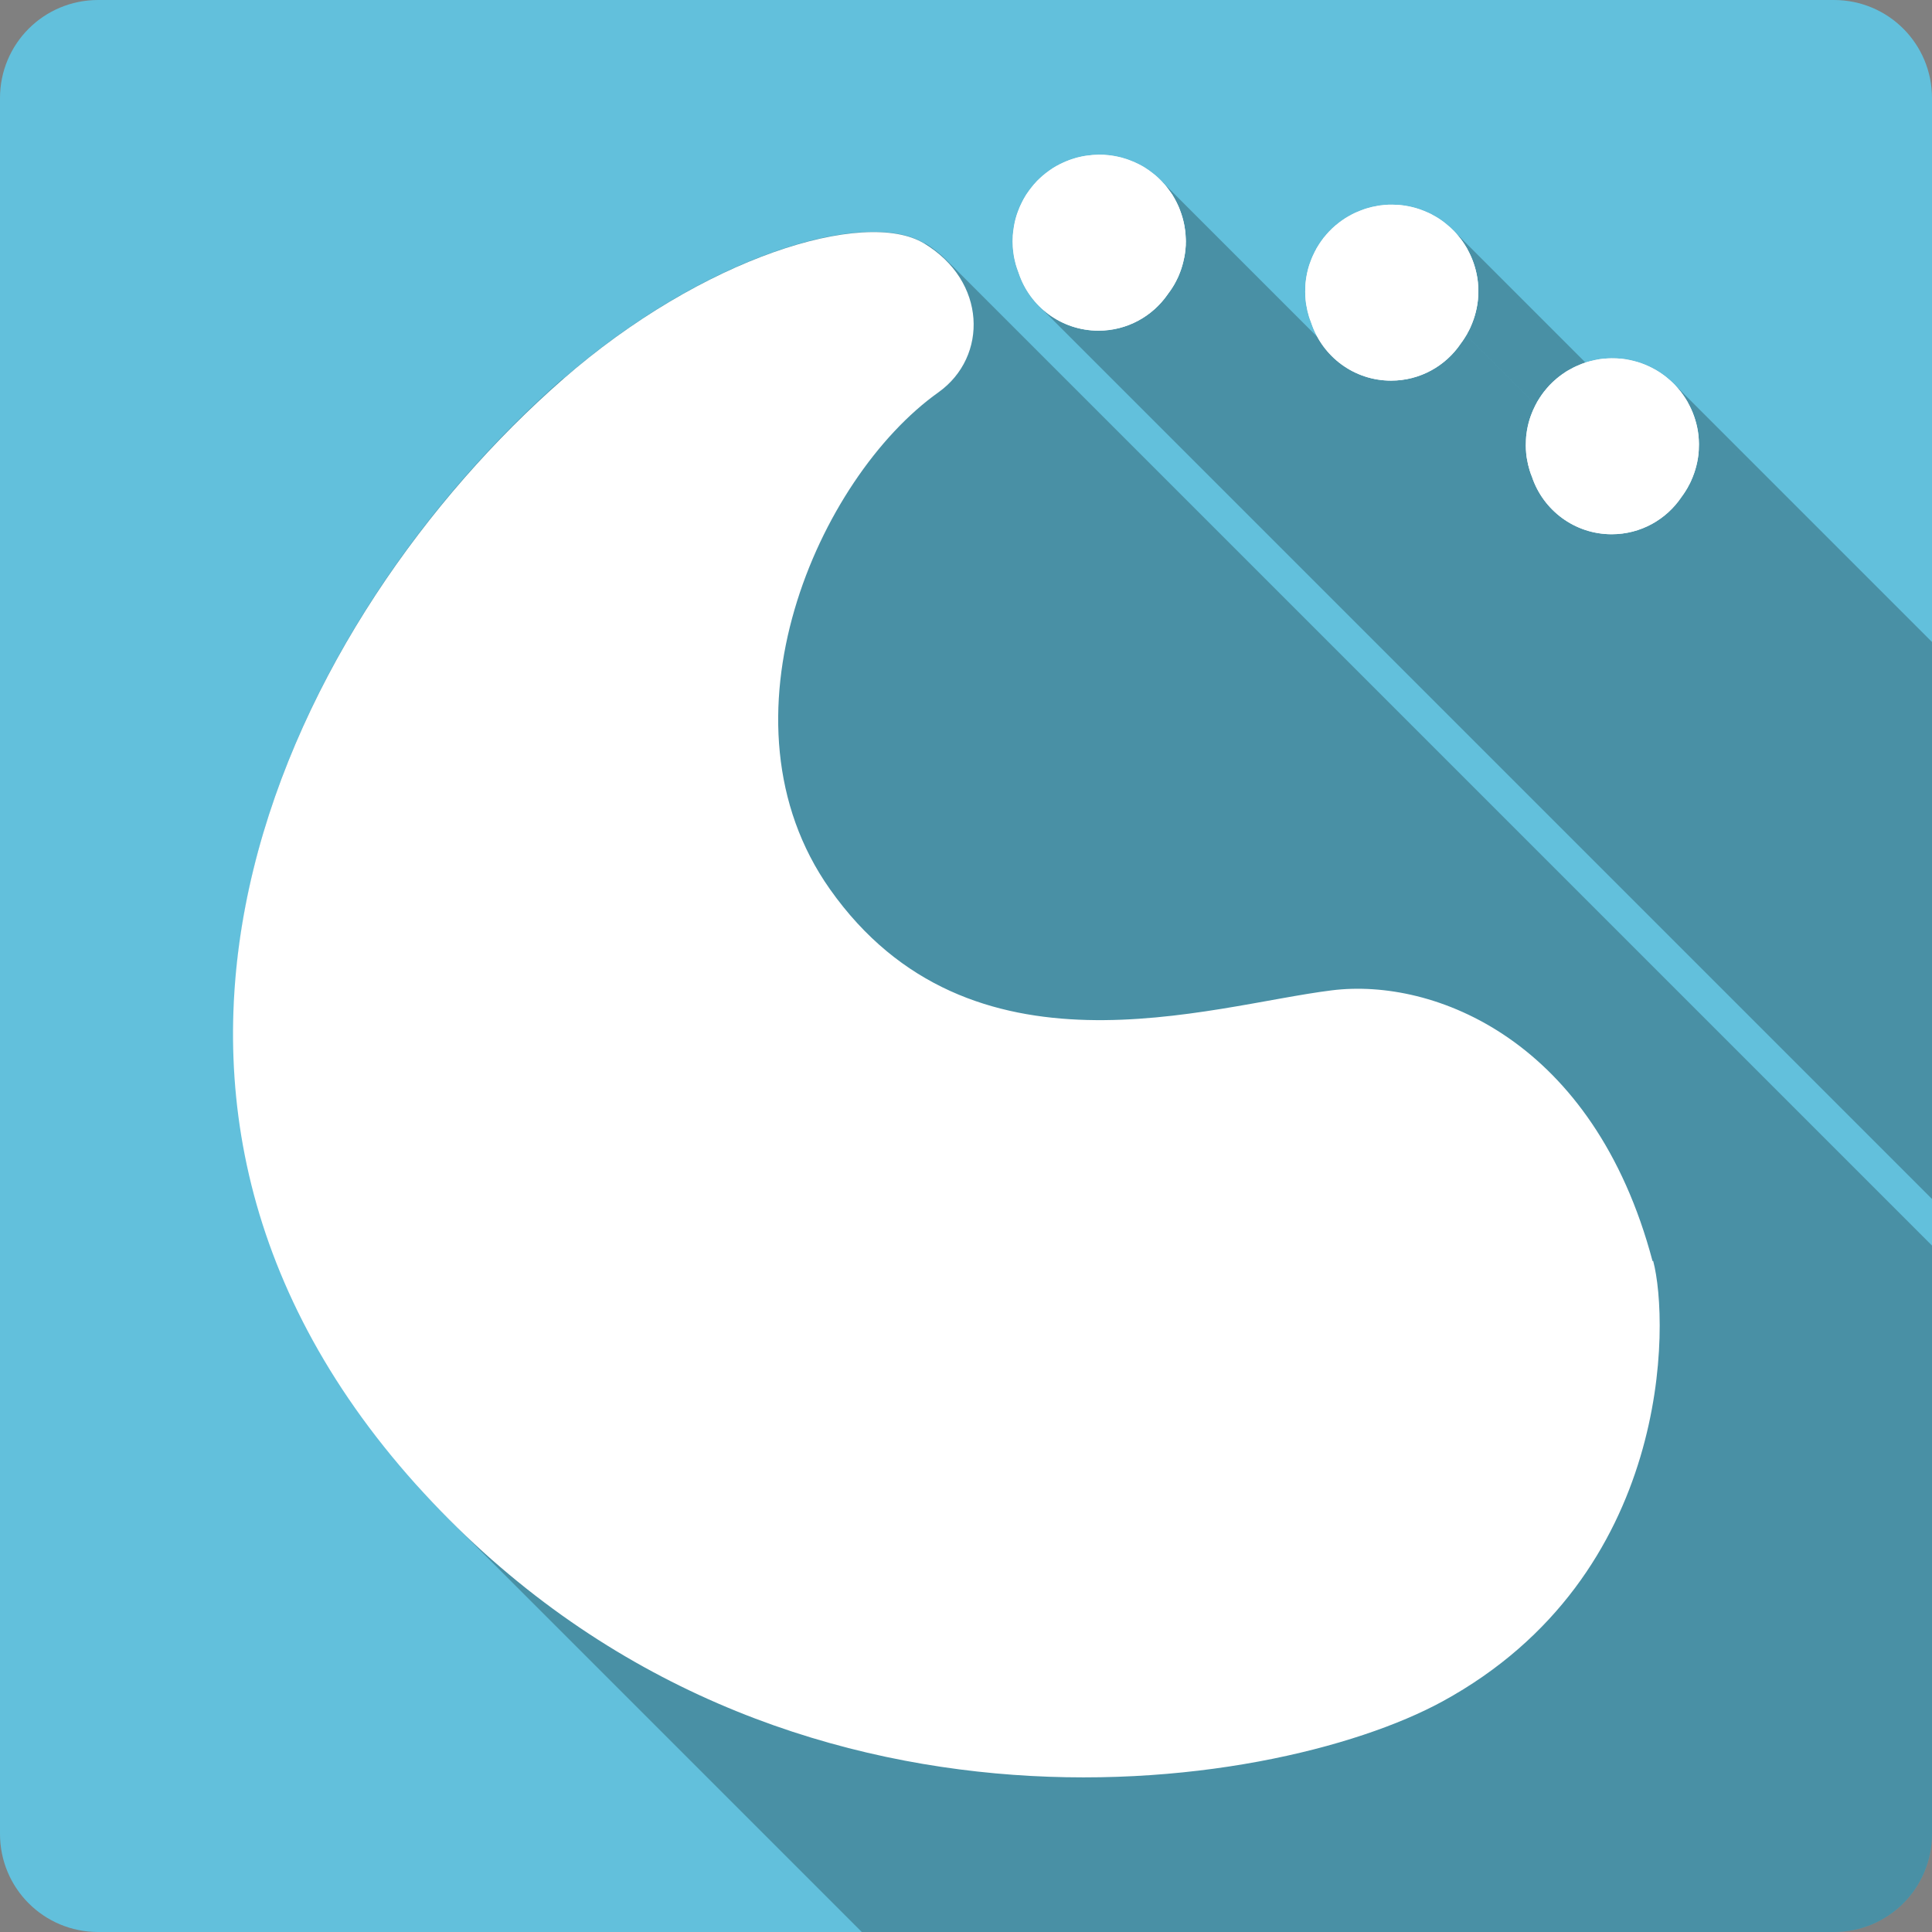 <?xml version="1.0" encoding="UTF-8" standalone="no"?>
<svg
   xmlns:dc="http://purl.org/dc/elements/1.1/"
   xmlns:cc="http://creativecommons.org/ns#"
   xmlns:rdf="http://www.w3.org/1999/02/22-rdf-syntax-ns#"
   xmlns:svg="http://www.w3.org/2000/svg"
   xmlns="http://www.w3.org/2000/svg"
   xmlns:xlink="http://www.w3.org/1999/xlink"
   xmlns:sodipodi="http://sodipodi.sourceforge.net/DTD/sodipodi-0.dtd"
   xmlns:inkscape="http://www.inkscape.org/namespaces/inkscape"
   viewBox="0 0 512 512"
   id="svg2"
   version="1.1"
   inkscape:version="0.91+devel r13804 custom"
   sodipodi:docname="plasma.svg">
  <rect x="0" y="0" width="512" height="512" fill="#808080" stroke="none"/>
  <sodipodi:namedview
     pagecolor="#ffffff"
     bordercolor="#666666"
     borderopacity="1"
     objecttolerance="10"
     gridtolerance="10"
     guidetolerance="10"
     inkscape:pageopacity="0"
     inkscape:pageshadow="2"
     inkscape:window-width="1366"
     inkscape:window-height="709"
     id="namedview747"
     showgrid="false"
     inkscape:zoom="0.4609375"
     inkscape:cx="-37.802454"
     inkscape:cy="206.9788"
     inkscape:window-x="-2"
     inkscape:window-y="-3"
     inkscape:window-maximized="1"
     inkscape:current-layer="svg2" />
  <defs
     id="defs4">
    <clipPath
       id="3-3">
      <path
         inkscape:connector-curvature="0"
         d="m -7.03,52.33 c 0.08,0.3 0.096,1.542 -1.032,2.158 -0.841,0.459 -3.324,0.836 -5.03,-1.063 -1.766,-1.97 -0.597,-4.263 0.719,-5.414 0.685,-0.599 1.48,-0.841 1.77,-0.667 0.307,0.184 0.316,0.555 0.071,0.73 -0.589,0.419 -1.114,1.609 -0.532,2.434 0.687,0.974 1.855,0.571 2.46,0.496 0.5,-0.062 1.283,0.242 1.571,1.327"
         id="path7-5" />
    </clipPath>
  </defs>
  <g
     id="g4866"
     transform="translate(290.712,-284.203)">
    <path
       id="path12"
       style="fill:#62c0dc"
       d="m -264.712,284.203 c -14.397,0 -26,11.603 -26,26 l 0,460 c 0,14.397 11.603,26 26,26 l 460,0 c 14.397,0 26,-11.603 26,-26 l 0,-460 c 0,-14.397 -11.603,-26 -26,-26 l -460,0"
       inkscape:connector-curvature="0" />
    <path
       style="opacity:0.25"
       id="path21"
       d="m 0.378,325.203 c -1.024,0.01 -2.053,0.102 -3.053,0.246 l 0.002,0.004 c -0.189,0.027 -0.376,0.05 -0.566,0.082 l -0.002,-0.002 c -0.559,0.095 -1.111,0.212 -1.66,0.348 l 0,0.002 c -0.144,0.035 -0.287,0.064 -0.43,0.102 -0.116,0.031 -0.236,0.071 -0.35,0.104 l -0.002,0 c -0.243,0.069 -0.478,0.148 -0.717,0.225 l -0.002,0 c -0.025,0.009 -0.056,0.013 -0.082,0.021 -0.356,0.116 -0.715,0.234 -1.064,0.367 l 29.592,29.592 c -4.4e-4,10e-4 4.4e-4,0.003 0,0.004 l -29.596,-29.596 c -0.023,0.009 -0.039,0.033 -0.061,0.041 -0.233,0.09 -0.466,0.171 -0.695,0.268 l 0.002,0.002 c -0.186,0.077 -0.366,0.162 -0.549,0.244 L 21.505,357.616 c -6.2e-4,10e-4 -10e-4,0.003 -0.002,0.004 L -8.862,327.254 c -0.118,0.053 -0.231,0.108 -0.348,0.162 L 21.335,357.961 c -0.001,0.002 -0.003,0.004 -0.004,0.006 L -9.212,327.424 c -0.189,0.089 -0.383,0.17 -0.568,0.264 l -0.002,-0.002 c -0.231,0.118 -0.467,0.243 -0.695,0.369 l 31.166,31.166 -0.002,0.002 -31.168,-31.168 c -0.089,0.049 -0.179,0.094 -0.268,0.143 l 0.002,0.002 c -0.24,0.136 -0.477,0.284 -0.711,0.428 l -0.004,-0.004 c -0.082,0.05 -0.166,0.093 -0.246,0.143 l 0.004,0.004 c -0.041,0.026 -0.081,0.056 -0.121,0.082 l 31.719,31.719 c -7.9e-4,0.001 -0.001,0.003 -0.002,0.004 l -31.723,-31.723 c -0.262,0.169 -0.525,0.354 -0.779,0.533 l -0.002,-0.002 c -0.103,0.073 -0.204,0.152 -0.307,0.227 l 0.006,0.006 c -0.499,0.365 -0.988,0.744 -1.453,1.145 l -0.006,-0.004 c -0.033,0.028 -0.069,0.053 -0.102,0.082 -0.246,0.214 -0.479,0.43 -0.715,0.654 l 32.525,32.525 -0.002,0.002 -32.527,-32.527 c -0.15,0.142 -0.303,0.286 -0.449,0.432 -0.116,0.116 -0.236,0.23 -0.348,0.348 l 0.006,0.006 c -0.029,0.031 -0.051,0.068 -0.08,0.098 l 32.564,32.566 -0.002,0.002 -32.57,-32.57 c -0.223,0.236 -0.442,0.472 -0.656,0.717 l 0.004,0.004 c -0.027,0.032 -0.052,0.066 -0.08,0.098 l 0.002,0.002 c -0.211,0.246 -0.415,0.502 -0.615,0.756 l 32.424,32.424 c -10e-4,9.3e-4 -0.003,0.001 -0.004,0.002 l -32.426,-32.426 c -0.386,0.489 -0.758,0.993 -1.105,1.516 l 0.002,0.002 c -0.085,0.128 -0.179,0.253 -0.262,0.385 l 31.961,31.961 c -10e-4,8.3e-4 -0.003,10e-4 -0.004,0.002 l -31.961,-31.961 c -0.051,0.081 -0.093,0.164 -0.143,0.246 l 0.002,0.002 c -0.142,0.229 -0.276,0.463 -0.408,0.695 l -0.002,0 c -0.012,0.022 -0.028,0.04 -0.041,0.06 l 0.002,0.002 c -0.144,0.256 -0.274,0.513 -0.408,0.775 l -0.002,-0.002 c -0.149,0.288 -0.294,0.585 -0.43,0.881 -0.028,0.06 -0.054,0.123 -0.082,0.184 l 30.744,30.744 -0.002,0.002 -30.74,-30.74 c -0.083,0.184 -0.168,0.366 -0.246,0.553 l -0.004,-0.002 c -0.096,0.229 -0.178,0.463 -0.268,0.695 l 30.057,30.057 -0.002,0.002 -30.057,-30.057 c -0.009,0.023 -0.033,0.038 -0.041,0.061 -0.13,0.344 -0.254,0.694 -0.369,1.045 -0.02,0.061 -0.042,0.121 -0.061,0.184 l 0,0.002 c -0.059,0.185 -0.109,0.368 -0.162,0.555 -0.04,0.136 -0.085,0.268 -0.121,0.404 l 0.004,0.004 c -0.04,0.149 -0.068,0.299 -0.104,0.447 L 6.624,370.952 c -0.002,5.7e-4 -0.004,10e-4 -0.006,0.002 L -21.683,342.653 c -0.011,0.049 -0.029,0.096 -0.041,0.145 -0.044,0.183 -0.082,0.366 -0.121,0.549 l 27.795,27.795 c -10e-4,3.6e-4 -0.003,0.002 -0.004,0.002 L -21.843,343.354 c -0.061,0.284 -0.112,0.573 -0.162,0.859 l 0.004,0.004 c -0.084,0.478 -0.152,0.953 -0.205,1.43 l -0.006,-0.004 c -0.039,0.348 -0.08,0.694 -0.102,1.045 l 25.027,25.027 c -10e-4,1.3e-4 -0.003,-1.3e-4 -0.004,0 L -22.311,346.694 c -0.007,0.088 0.006,0.179 0,0.268 -0.01,0.182 -0.016,0.365 -0.019,0.547 l 24.279,24.279 c -0.002,1.4e-4 -0.004,-1.3e-4 -0.006,0 L -22.331,347.514 c -0.007,0.21 -0.021,0.421 -0.021,0.631 l 0,0.002 0,0.002 c 1.5e-4,0.218 0.015,0.434 0.021,0.652 l 0,0.002 c 0.006,0.177 0.011,0.357 0.019,0.533 0.006,0.081 -0.006,0.162 0,0.244 0.036,0.575 0.105,1.146 0.186,1.715 l 20.443,20.443 c -0.001,-1.2e-4 -0.003,1.2e-4 -0.004,0 L -22.122,351.303 c 0.034,0.244 0.06,0.491 0.102,0.734 0.093,0.537 0.216,1.069 0.346,1.596 l 0.002,0.002 c 0.037,0.149 0.064,0.301 0.104,0.449 l -0.002,0 c 0.037,0.138 0.082,0.271 0.121,0.408 l -0.002,0 c 0.007,0.019 0.015,0.043 0.019,0.062 0.065,0.219 0.135,0.438 0.205,0.654 l 0.008,0.008 c 0.108,0.33 0.224,0.654 0.346,0.979 l 14.637,14.637 c -0.002,-6.2e-4 -0.004,-0.001 -0.006,-0.002 L -20.882,356.192 c 0.057,0.151 0.103,0.303 0.162,0.451 l 0.012,0.012 c 1.109,3.303 2.969,6.26 5.377,8.668 l 236.619,236.621 0,-105.451 0,-0.004 0,-24.369 0,-16.6 -64.732,-64.732 c 0.001,0.003 0.003,0.005 0.004,0.008 l -8.672,-8.672 c -0.011,-0.003 -0.015,0.003 -0.019,0 -0.011,-0.003 -0.015,0.003 -0.019,0 -0.318,-0.179 -0.634,-0.354 -0.959,-0.518 l -0.021,-0.021 c -0.328,-0.163 -0.666,-0.324 -1,-0.473 l 0,0.002 c -0.255,-0.113 -0.517,-0.223 -0.777,-0.328 l 12.789,12.789 c 0.002,0.005 0.004,0.01 0.006,0.016 l -12.797,-12.797 c -0.337,-0.134 -0.678,-0.27 -1.025,-0.389 l 14.207,14.207 c 6.7e-4,0.002 0.001,0.004 0.002,0.006 l -14.215,-14.215 c -0.591,-0.203 -1.2,-0.373 -1.809,-0.527 l -0.012,-0.012 c -0.287,-0.073 -0.572,-0.143 -0.859,-0.205 l 17.619,17.619 c 4.1e-4,0.002 -4e-4,0.004 0,0.006 l -17.619,-17.619 c -0.375,-0.081 -0.755,-0.162 -1.135,-0.225 l -0.006,-0.006 c -0.287,-0.046 -0.573,-0.088 -0.859,-0.123 l 0,0.002 c -0.171,-0.022 -0.339,-0.043 -0.512,-0.06 l 0.002,0.002 c -0.245,-0.025 -0.492,-0.024 -0.736,-0.041 l 21.334,21.334 c 8e-5,0.001 -7e-5,0.003 0,0.004 l -21.338,-21.338 c -0.061,-0.004 -0.122,-0.017 -0.184,-0.019 l 21.533,21.533 c 1.2e-4,0.002 -1.1e-4,0.004 0,0.006 L 137.939,379.194 c -0.143,-0.009 -0.288,-0.015 -0.43,-0.019 -0.375,-0.015 -0.748,-0.025 -1.127,-0.021 l 23.127,23.127 c -1e-5,10e-4 2e-5,0.003 0,0.004 L 136.378,379.153 c -0.233,0.002 -0.474,0.013 -0.709,0.021 -0.003,10e-5 -0.005,-1e-4 -0.008,0 -0.14,0.007 -0.283,0.012 -0.424,0.019 -0.061,0.004 -0.122,0.015 -0.184,0.019 l 24.414,24.414 c -1.1e-4,0.002 1e-4,0.004 0,0.006 l -24.42,-24.42 c -0.246,0.016 -0.491,0.017 -0.736,0.041 L 159.419,404.362 134.308,379.254 c -0.169,0.017 -0.338,0.041 -0.508,0.061 l -0.002,-0.002 c -0.124,0.015 -0.246,0.024 -0.369,0.041 -0.163,0.023 -0.326,0.056 -0.488,0.082 l -0.002,-0.002 c -0.677,0.109 -1.346,0.262 -2.01,0.43 -0.095,0.024 -0.192,0.036 -0.287,0.061 l 0.002,0.002 c -0.04,0.011 -0.076,0.025 -0.115,0.037 -0.246,0.068 -0.494,0.129 -0.736,0.205 l 28.689,28.689 c -8e-4,0.003 -0.001,0.005 -0.002,0.008 l -28.691,-28.692 c -0.112,0.035 -0.219,0.078 -0.33,0.115 l -34.766,-34.766 -0.27,-0.271 c 0.089,0.089 0.178,0.18 0.266,0.271 l -0.27,-0.27 c -0.542,-0.542 -1.11,-1.044 -1.701,-1.531 -0.277,-0.229 -0.55,-0.459 -0.838,-0.676 l -0.002,-0.004 c -0.147,-0.11 -0.3,-0.221 -0.449,-0.328 l 0,-0.002 c -0.298,-0.212 -0.59,-0.414 -0.9,-0.613 l -0.002,-0.002 c -0.238,-0.152 -0.482,-0.298 -0.725,-0.441 l -0.004,-0.004 c -0.128,-0.076 -0.259,-0.151 -0.389,-0.225 l -0.002,-0.004 c -0.067,-0.037 -0.138,-0.068 -0.205,-0.104 l 8.982,8.982 c 0.002,0.003 0.002,0.007 0.004,0.01 l -8.99,-8.99 c -0.187,-0.102 -0.371,-0.22 -0.561,-0.318 l -0.01,-0.01 c -0.252,-0.13 -0.501,-0.248 -0.758,-0.369 l -0.002,-0.002 c -0.142,-0.066 -0.287,-0.121 -0.43,-0.186 l 11.619,11.621 c 0.002,0.003 0.004,0.006 0.006,0.01 l -11.625,-11.625 c -0.267,-0.119 -0.543,-0.237 -0.814,-0.346 l -0.006,-0.006 c -0.335,-0.133 -0.673,-0.268 -1.018,-0.387 l -0.002,-0.002 c -1.237,-0.428 -2.525,-0.752 -3.83,-0.963 l 0,0.002 c -0.284,-0.046 -0.569,-0.084 -0.852,-0.119 l -0.01,-0.01 c -0.17,-0.022 -0.337,-0.044 -0.51,-0.061 l -0.002,0 c -0.305,-0.031 -0.615,-0.043 -0.92,-0.06 l 21.543,21.543 c 1.5e-4,0.003 -1.5e-4,0.005 0,0.008 l -0.002,-0.002 -21.549,-21.549 c -0.382,-0.023 -0.762,-0.037 -1.146,-0.041 l 0.002,0.002 c -0.378,-0.005 -0.747,-0.015 -1.121,0 l 23.828,23.828 c -6e-5,0.001 5e-5,0.003 0,0.004 L 77.198,338.453 c -0.452,0.018 -0.901,0.058 -1.348,0.102 l -0.002,-0.002 c -0.169,0.017 -0.341,0.041 -0.512,0.06 -0.123,0.015 -0.245,0.024 -0.367,0.041 l 25.871,25.871 c -4.5e-4,0.003 -10e-4,0.007 -0.002,0.01 L 74.968,338.664 c -0.163,0.023 -0.324,0.056 -0.486,0.082 l -0.004,-0.004 c -1.071,0.174 -2.126,0.419 -3.152,0.738 l -0.008,-0.008 c -0.228,0.07 -0.451,0.15 -0.676,0.227 l 0.006,0.004 c -0.009,0.003 -0.011,0.017 -0.019,0.019 -0.622,0.214 -1.23,0.454 -1.822,0.717 l 30.266,30.266 c -0.001,0.003 -0.003,0.005 -0.004,0.008 l -30.269,-30.27 c -0.142,0.063 -0.286,0.117 -0.426,0.184 l -0.004,-0.004 c -0.255,0.119 -0.509,0.24 -0.758,0.369 l 0.004,0.004 c -0.195,0.101 -0.379,0.22 -0.57,0.326 l 31.146,31.146 c -6.8e-4,10e-4 -0.001,0.003 -0.002,0.004 l -31.15,-31.15 c -0.066,0.036 -0.14,0.068 -0.205,0.104 -0.128,0.073 -0.258,0.147 -0.385,0.223 l 49.816,49.816 c 0,0 -0.002,0.002 -0.002,0.002 l -49.814,-49.815 c -0.196,0.116 -0.401,0.229 -0.594,0.35 l -0.006,-0.004 c -0.05,0.032 -0.094,0.07 -0.143,0.102 -0.58,0.373 -1.129,0.768 -1.674,1.188 l -0.004,-0.004 c -0.176,0.136 -0.34,0.288 -0.512,0.43 -0.113,0.093 -0.235,0.171 -0.346,0.268 l 32.414,32.414 c -8.7e-4,10e-4 -10e-4,0.003 -0.002,0.004 l -32.414,-32.414 c -0.036,0.032 -0.068,0.07 -0.104,0.102 -0.244,0.212 -0.502,0.434 -0.734,0.656 l 32.535,32.535 -0.002,0.002 -32.537,-32.537 c -0.028,0.027 -0.053,0.056 -0.082,0.082 -0.238,0.228 -0.466,0.458 -0.693,0.695 l 32.574,32.574 c -0.001,10e-4 -0.003,0.003 -0.004,0.004 l -32.574,-32.574 c -0.026,0.027 -0.057,0.054 -0.082,0.082 -0.226,0.238 -0.438,0.487 -0.654,0.734 l 0.006,0.006 c -0.128,0.146 -0.245,0.299 -0.369,0.447 -0.111,0.134 -0.24,0.251 -0.348,0.387 l -0.002,-0.002 c -0.031,0.039 -0.052,0.085 -0.082,0.123 l 0.002,0.002 c -0.195,0.252 -0.389,0.519 -0.574,0.779 l -0.006,-0.004 c -0.38,0.532 -0.728,1.071 -1.064,1.639 -0.072,0.122 -0.152,0.242 -0.223,0.365 l 31.605,31.605 c -0.002,9.6e-4 -0.002,0.003 -0.004,0.004 L 58.148,350.086 c -0.04,0.07 -0.063,0.155 -0.102,0.227 l 0.002,0.002 c -0.108,0.197 -0.226,0.389 -0.328,0.59 l -0.002,-0.002 c -0.21,0.409 -0.407,0.826 -0.594,1.25 l 0.004,0.004 c -0.109,0.245 -0.208,0.486 -0.307,0.734 l 30.236,30.236 c -0.001,6e-4 -0.003,10e-4 -0.004,0.002 l -30.236,-30.236 c -0.13,0.329 -0.252,0.666 -0.369,1 -0.007,0.015 -0.015,0.026 -0.019,0.041 -0.075,0.218 -0.158,0.433 -0.227,0.656 l 0.006,0.006 c -0.405,1.301 -0.691,2.643 -0.859,4.008 -0.022,0.17 -0.045,0.341 -0.062,0.512 l 0.002,0.002 c -0.008,0.076 -0.013,0.151 -0.019,0.227 -0.022,0.231 -0.027,0.464 -0.041,0.695 -0.031,0.518 -0.046,1.034 -0.041,1.557 l 23.465,23.465 c -0.002,6e-5 -0.004,-6e-5 -0.006,0 l -23.467,-23.467 c 0.007,0.694 0.034,1.383 0.102,2.068 l 0.008,0.008 c 0.017,0.168 0.041,0.337 0.06,0.506 0.015,0.124 0.024,0.246 0.041,0.369 l -0.002,-0.002 c 0.023,0.164 0.055,0.326 0.082,0.49 l -0.002,0 c 0.174,1.072 0.418,2.127 0.738,3.154 l 0.002,0.002 c 0.069,0.221 0.152,0.438 0.227,0.656 l 15.379,15.379 c -0.002,-5.6e-4 -0.004,-10e-4 -0.006,-0.002 l -15.379,-15.379 c 0.007,0.014 0.015,0.027 0.019,0.041 l 0.002,0.002 c 0.11,0.317 0.224,0.631 0.346,0.939 l 14.121,14.121 c -0.003,-0.001 -0.006,-0.003 -0.01,-0.004 l -14.109,-14.109 c 0.008,0.019 0.012,0.042 0.019,0.06 l 0.002,0.002 c 0.421,1.253 0.95,2.455 1.576,3.598 l -41.588,-41.588 c -0.114,-0.114 -0.227,-0.226 -0.34,-0.334 l -0.08,-0.08 c -0.075,-0.07 -0.148,-0.135 -0.223,-0.203 l -0.047,-0.047 c -0.197,-0.181 -0.39,-0.357 -0.594,-0.531 l 2.416,2.416 c 0.032,0.036 0.066,0.069 0.098,0.105 l -2.52,-2.52 c -0.223,-0.19 -0.457,-0.369 -0.688,-0.551 l -0.023,-0.023 c -0.33,-0.261 -0.658,-0.515 -1,-0.758 l 5.494,5.494 c 0.009,0.013 0.018,0.026 0.027,0.039 l -5.531,-5.531 c -0.251,-0.176 -0.51,-0.347 -0.768,-0.512 l -0.021,-0.021 c -0.049,-0.032 -0.096,-0.071 -0.145,-0.102 l 7.143,7.143 c 0.003,0.005 0.005,0.009 0.008,0.014 l -7.156,-7.156 c -0.166,-0.104 -0.324,-0.208 -0.492,-0.309 l 0.002,0.004 c -0.14,-0.083 -0.279,-0.159 -0.42,-0.24 l -0.01,-0.01 c -0.08,-0.046 -0.167,-0.088 -0.25,-0.133 l -0.01,-0.01 c -0.23,-0.127 -0.461,-0.25 -0.697,-0.369 l 10.023,10.023 c 0.001,0.003 0.003,0.005 0.004,0.008 l -10.031,-10.031 c -0.189,-0.096 -0.381,-0.174 -0.574,-0.266 l 10.93,10.93 c 0.001,0.003 0.003,0.005 0.004,0.008 l -10.939,-10.939 c -0.107,-0.051 -0.212,-0.111 -0.32,-0.16 -0.002,-8.4e-4 -0.006,-0.003 -0.008,-0.004 -0.225,-0.101 -0.46,-0.188 -0.688,-0.283 l -0.004,-0.002 c -0.199,-0.082 -0.403,-0.165 -0.605,-0.242 l -0.004,-0.004 c -0.356,-0.136 -0.703,-0.271 -1.066,-0.389 l 14.658,14.658 c 10e-4,0.003 0.003,0.006 0.004,0.01 L 7.698,326.334 c -0.007,-0.002 -0.015,0.002 -0.019,0 -0.026,-0.009 -0.053,-0.013 -0.08,-0.021 l -0.002,0 c -0.346,-0.111 -0.71,-0.233 -1.064,-0.328 l -0.004,-0.002 c -0.379,-0.101 -0.759,-0.183 -1.139,-0.266 l -0.002,-0.002 c -0.54,-0.116 -1.089,-0.21 -1.639,-0.287 l 19.564,19.564 c 4.3e-4,0.003 0.002,0.005 0.002,0.008 L 3.749,325.434 c -0.218,-0.031 -0.436,-0.058 -0.652,-0.082 l -0.008,-0.008 c -0.381,-0.042 -0.762,-0.081 -1.146,-0.104 l 0.002,0.002 c -0.144,-0.009 -0.282,-0.015 -0.426,-0.019 -0.375,-0.015 -0.748,-0.024 -1.127,-0.019 l 23.15,23.151 c -1.3e-4,0.005 1.3e-4,0.009 0,0.014 L 0.378,325.203 Z M -59.718,345.635 c -20.305,0.218 -52.79,13.695 -81.691,38.908 l -0.068,-0.068 c -71.178,62.254 -134.406,186.274 -38.889,292.824 l 21.535,21.535 c -1.075,-0.932 -2.146,-1.875 -3.213,-2.834 l -18.43,-18.43 c 2.975,3.299 6.003,6.489 9.086,9.572 l 109.061,109.061 257.615,0 c 14.397,0 26,-11.603 26,-26 l 0,-155.908 -261.299,-261.299 c -1.677,-1.677 -3.624,-3.191 -5.842,-4.543 l 9.594,9.594 c 0.088,0.141 0.177,0.282 0.262,0.424 l -9.855,-9.855 c -3.431,-2.059 -8.168,-3.042 -13.865,-2.98 z m 207.607,36.482 73.398,73.398 0,-1.18 -68.393,-68.393 c 0.088,0.089 0.175,0.179 0.262,0.27 l -0.27,-0.27 c -0.287,-0.287 -0.58,-0.564 -0.881,-0.838 l 1.512,1.512 c 0.018,0.02 0.036,0.04 0.055,0.06 l -1.564,-1.564 c -0.143,-0.131 -0.296,-0.256 -0.443,-0.383 l -0.027,-0.027 c -0.272,-0.233 -0.544,-0.467 -0.826,-0.688 l -0.033,-0.033 c -0.107,-0.083 -0.219,-0.164 -0.328,-0.246 l -0.002,-0.004 c -0.147,-0.11 -0.302,-0.221 -0.451,-0.328 l 5.365,5.367 c 0.006,0.008 0.012,0.017 0.018,0.025 l -5.383,-5.383 c -0.291,-0.207 -0.575,-0.403 -0.875,-0.598 l -0.023,-0.023 c -0.242,-0.155 -0.491,-0.303 -0.738,-0.449 l -0.002,0 c -0.124,-0.073 -0.244,-0.155 -0.369,-0.227 z"
       inkscape:connector-curvature="0" />
    <g
       transform="translate(-290.712,284.203)"
       id="g4666">
      <path
         id="0"
         d="m 291.09,41 c -1.024,0.01 -2.052,0.102 -3.052,0.246 -0.191,0.027 -0.382,0.049 -0.574,0.082 -0.559,0.095 -1.11,0.212 -1.659,0.348 -0.144,0.035 -0.287,0.064 -0.43,0.102 -0.116,0.031 -0.234,0.07 -0.348,0.102 -0.243,0.069 -0.478,0.149 -0.717,0.226 -0.026,0.009 -0.056,0.011 -0.082,0.02 -0.357,0.116 -0.715,0.236 -1.065,0.369 -0.023,0.009 -0.039,0.033 -0.061,0.041 -0.233,0.09 -0.467,0.17 -0.696,0.267 -0.187,0.078 -0.369,0.163 -0.553,0.246 -0.118,0.053 -0.231,0.109 -0.348,0.163 -0.191,0.09 -0.387,0.172 -0.574,0.267 -0.231,0.118 -0.468,0.243 -0.696,0.369 -0.089,0.049 -0.178,0.094 -0.267,0.143 -0.242,0.137 -0.481,0.285 -0.717,0.43 -0.082,0.05 -0.166,0.093 -0.246,0.143 -0.041,0.026 -0.082,0.056 -0.123,0.082 -0.262,0.169 -0.524,0.354 -0.778,0.533 -0.103,0.073 -0.204,0.151 -0.307,0.226 -0.5,0.365 -0.988,0.745 -1.454,1.146 -0.033,0.028 -0.069,0.053 -0.102,0.082 -0.246,0.214 -0.481,0.431 -0.717,0.656 -0.15,0.142 -0.304,0.284 -0.45,0.43 -0.116,0.116 -0.236,0.23 -0.348,0.348 -0.031,0.032 -0.052,0.071 -0.082,0.102 -0.223,0.236 -0.442,0.472 -0.656,0.717 -0.028,0.033 -0.053,0.069 -0.082,0.102 -0.211,0.246 -0.414,0.504 -0.615,0.758 -0.386,0.489 -0.759,0.992 -1.106,1.515 -0.086,0.13 -0.183,0.256 -0.267,0.389 -0.051,0.081 -0.093,0.164 -0.143,0.246 -0.142,0.229 -0.277,0.463 -0.409,0.696 -0.012,0.022 -0.028,0.04 -0.041,0.061 -0.145,0.257 -0.274,0.515 -0.409,0.778 -0.149,0.288 -0.294,0.584 -0.43,0.88 -0.028,0.06 -0.054,0.124 -0.082,0.185 -0.083,0.184 -0.168,0.366 -0.246,0.553 -0.096,0.229 -0.177,0.464 -0.267,0.696 -0.009,0.023 -0.033,0.039 -0.041,0.061 -0.13,0.344 -0.254,0.694 -0.369,1.045 -0.02,0.061 -0.042,0.122 -0.061,0.185 -0.059,0.185 -0.11,0.366 -0.163,0.553 -0.04,0.137 -0.086,0.271 -0.123,0.409 -0.04,0.15 -0.066,0.301 -0.102,0.45 -0.011,0.049 -0.029,0.094 -0.041,0.143 -0.044,0.184 -0.083,0.369 -0.122,0.553 -0.061,0.284 -0.113,0.574 -0.163,0.86 -0.084,0.479 -0.152,0.956 -0.205,1.434 -0.039,0.348 -0.08,0.694 -0.102,1.045 -0.007,0.088 0.006,0.178 0,0.267 -0.01,0.184 -0.016,0.369 -0.02,0.553 -0.007,0.211 -0.02,0.424 -0.02,0.635 0,0.219 0.014,0.436 0.02,0.656 0.006,0.178 0.011,0.355 0.02,0.532 0.006,0.082 -0.006,0.163 0,0.246 0.036,0.578 0.104,1.15 0.185,1.721 0.034,0.245 0.06,0.492 0.102,0.737 0.093,0.538 0.218,1.07 0.348,1.597 0.037,0.15 0.062,0.301 0.102,0.45 0.037,0.138 0.083,0.272 0.122,0.409 0.007,0.02 0.015,0.041 0.02,0.061 0.065,0.22 0.135,0.439 0.205,0.656 0.108,0.331 0.226,0.657 0.348,0.983 0.057,0.151 0.104,0.302 0.163,0.45 2.961,8.832 11.286,15.197 21.12,15.197 7.576,0 14.262,-3.787 18.295,-9.565 0.061,-0.088 0.124,-0.177 0.185,-0.267 0.356,-0.47 0.703,-0.955 1.024,-1.454 0.155,-0.242 0.304,-0.49 0.45,-0.737 0.06,-0.102 0.126,-0.204 0.185,-0.307 0.298,-0.523 0.563,-1.053 0.819,-1.597 0.052,-0.111 0.113,-0.214 0.163,-0.328 0.096,-0.213 0.177,-0.439 0.267,-0.656 0.083,-0.202 0.168,-0.409 0.246,-0.615 0.454,-1.186 0.793,-2.411 1.045,-3.666 0.016,-0.083 0.045,-0.162 0.061,-0.246 0.069,-0.364 0.133,-0.737 0.185,-1.106 0.017,-0.122 0.026,-0.246 0.041,-0.369 0.028,-0.234 0.06,-0.462 0.082,-0.696 0,-0.014 0,-0.027 0,-0.041 0.029,-0.326 0.067,-0.656 0.082,-0.983 0.007,-0.138 -0.007,-0.272 0,-0.409 0.007,-0.219 0.022,-0.436 0.02,-0.656 0,-0.21 -0.015,-0.426 -0.02,-0.635 -0.014,-0.46 -0.04,-0.93 -0.082,-1.393 -0.023,-0.257 -0.05,-0.523 -0.082,-0.778 -0.032,-0.26 -0.082,-0.518 -0.122,-0.778 -0.007,-0.02 0,-0.041 0,-0.061 -0.032,-0.198 -0.065,-0.396 -0.102,-0.594 -0.256,-1.353 -0.637,-2.679 -1.126,-3.953 -0.09,-0.235 -0.17,-0.466 -0.267,-0.696 -0.079,-0.187 -0.162,-0.367 -0.246,-0.553 -0.027,-0.061 -0.053,-0.124 -0.082,-0.185 -0.27,-0.583 -0.563,-1.163 -0.88,-1.721 -0.135,-0.237 -0.267,-0.465 -0.409,-0.696 -0.05,-0.081 -0.093,-0.166 -0.143,-0.246 -0.084,-0.132 -0.18,-0.26 -0.267,-0.389 -0.143,-0.217 -0.301,-0.424 -0.45,-0.635 -0.214,-0.299 -0.428,-0.593 -0.656,-0.88 -0.188,-0.239 -0.375,-0.484 -0.574,-0.717 -0.164,-0.193 -0.341,-0.366 -0.512,-0.553 -0.122,-0.135 -0.243,-0.278 -0.369,-0.409 -0.223,-0.233 -0.464,-0.474 -0.696,-0.696 -0.028,-0.027 -0.053,-0.056 -0.082,-0.082 -0.09,-0.084 -0.176,-0.163 -0.267,-0.246 -0.197,-0.181 -0.39,-0.358 -0.594,-0.532 -0.233,-0.198 -0.477,-0.384 -0.717,-0.574 -0.33,-0.261 -0.658,-0.515 -1,-0.758 -0.261,-0.183 -0.531,-0.361 -0.798,-0.532 -0.049,-0.032 -0.094,-0.071 -0.143,-0.102 -0.166,-0.104 -0.323,-0.206 -0.491,-0.307 -0.143,-0.085 -0.285,-0.163 -0.43,-0.246 -0.086,-0.049 -0.179,-0.095 -0.267,-0.143 -0.23,-0.127 -0.46,-0.25 -0.696,-0.369 -0.189,-0.096 -0.381,-0.175 -0.574,-0.267 -0.11,-0.052 -0.217,-0.113 -0.328,-0.163 -0.227,-0.103 -0.466,-0.191 -0.696,-0.287 -0.202,-0.083 -0.409,-0.168 -0.615,-0.246 -0.356,-0.136 -0.702,-0.271 -1.065,-0.389 -0.007,-0.002 -0.015,0.002 -0.02,0 -0.027,-0.009 -0.054,-0.011 -0.082,-0.02 -0.347,-0.111 -0.71,-0.233 -1.065,-0.328 -0.382,-0.102 -0.764,-0.184 -1.146,-0.267 -0.54,-0.116 -1.089,-0.21 -1.639,-0.287 -0.219,-0.031 -0.438,-0.058 -0.656,-0.082 -0.381,-0.042 -0.762,-0.079 -1.146,-0.102 -0.145,-0.009 -0.285,-0.015 -0.43,-0.02 -0.375,-0.015 -0.747,-0.024 -1.126,-0.02"
         style="fill:#ffffff"
         inkscape:connector-curvature="0" />
      <path
         id="1"
         d="m 367.91,54.25 c -0.453,0.018 -0.904,0.058 -1.352,0.102 -0.17,0.017 -0.341,0.041 -0.512,0.061 -0.124,0.015 -0.246,0.024 -0.369,0.041 -0.164,0.023 -0.327,0.056 -0.491,0.082 -1.072,0.174 -2.127,0.417 -3.154,0.737 -0.228,0.07 -0.451,0.149 -0.676,0.226 -0.009,0.003 -0.011,0.017 -0.02,0.02 -0.622,0.214 -1.231,0.454 -1.823,0.717 -0.143,0.064 -0.289,0.118 -0.43,0.185 -0.255,0.119 -0.509,0.24 -0.758,0.369 -0.196,0.101 -0.381,0.221 -0.574,0.328 -0.066,0.036 -0.14,0.066 -0.205,0.102 -0.13,0.074 -0.26,0.149 -0.389,0.226 -0.196,0.116 -0.401,0.227 -0.594,0.348 -0.05,0.032 -0.094,0.07 -0.143,0.102 -0.582,0.374 -1.134,0.767 -1.68,1.188 -0.176,0.136 -0.34,0.288 -0.512,0.43 -0.113,0.094 -0.237,0.17 -0.348,0.267 -0.036,0.032 -0.066,0.07 -0.102,0.102 -0.244,0.212 -0.504,0.433 -0.737,0.656 -0.028,0.027 -0.053,0.056 -0.082,0.082 -0.239,0.229 -0.468,0.458 -0.696,0.696 -0.027,0.028 -0.056,0.053 -0.082,0.082 -0.227,0.239 -0.439,0.489 -0.656,0.737 -0.128,0.146 -0.245,0.301 -0.369,0.45 -0.111,0.134 -0.24,0.253 -0.348,0.389 -0.031,0.039 -0.052,0.084 -0.082,0.122 -0.195,0.252 -0.389,0.518 -0.574,0.778 -0.38,0.532 -0.729,1.071 -1.065,1.639 -0.073,0.124 -0.154,0.244 -0.226,0.369 -0.04,0.07 -0.063,0.154 -0.102,0.226 -0.109,0.198 -0.225,0.392 -0.328,0.594 -0.21,0.409 -0.407,0.825 -0.594,1.249 -0.109,0.246 -0.208,0.488 -0.307,0.737 -0.13,0.329 -0.252,0.666 -0.369,1 -0.007,0.015 -0.016,0.026 -0.02,0.041 -0.075,0.218 -0.157,0.433 -0.226,0.656 -0.405,1.302 -0.692,2.645 -0.86,4.01 -0.022,0.17 -0.044,0.341 -0.061,0.512 -0.008,0.076 -0.014,0.15 -0.02,0.226 -0.022,0.231 -0.027,0.465 -0.041,0.696 -0.031,0.518 -0.046,1.033 -0.041,1.556 0.007,0.694 0.034,1.384 0.102,2.069 0.017,0.17 0.041,0.341 0.061,0.512 0.015,0.124 0.024,0.246 0.041,0.369 0.023,0.164 0.055,0.327 0.082,0.491 0.174,1.072 0.417,2.127 0.737,3.154 0.069,0.221 0.151,0.438 0.226,0.656 0.007,0.015 0.016,0.026 0.02,0.041 0.11,0.318 0.226,0.633 0.348,0.943 0.008,0.02 0.012,0.042 0.02,0.061 2.964,8.827 11.29,15.196 21.12,15.196 7.692,0 14.469,-3.903 18.474,-9.83 0.027,-0.041 0.055,-0.082 0.082,-0.122 0.117,-0.155 0.236,-0.312 0.348,-0.471 0.364,-0.515 0.703,-1.055 1.024,-1.597 0.073,-0.124 0.154,-0.244 0.226,-0.369 0.041,-0.071 0.063,-0.153 0.102,-0.226 0.109,-0.196 0.225,-0.394 0.328,-0.594 0.127,-0.247 0.251,-0.485 0.369,-0.737 0.066,-0.142 0.12,-0.287 0.184,-0.43 0.12,-0.269 0.239,-0.546 0.348,-0.819 0.136,-0.344 0.269,-0.692 0.389,-1.045 0.424,-1.232 0.753,-2.511 0.963,-3.81 0.046,-0.287 0.087,-0.574 0.122,-0.86 0.022,-0.171 0.044,-0.339 0.061,-0.512 0.031,-0.306 0.043,-0.616 0.061,-0.922 0.031,-0.518 0.046,-1.033 0.041,-1.556 0,-0.384 -0.018,-0.766 -0.041,-1.146 -0.018,-0.305 -0.031,-0.615 -0.061,-0.922 -0.017,-0.172 -0.041,-0.34 -0.061,-0.512 -0.035,-0.287 -0.076,-0.573 -0.122,-0.86 -0.21,-1.299 -0.539,-2.577 -0.963,-3.81 -0.121,-0.353 -0.253,-0.701 -0.389,-1.045 -0.136,-0.341 -0.278,-0.669 -0.43,-1 -0.245,-0.539 -0.516,-1.065 -0.798,-1.577 -0.04,-0.071 -0.061,-0.153 -0.102,-0.226 -0.07,-0.125 -0.152,-0.245 -0.226,-0.369 -0.146,-0.247 -0.295,-0.496 -0.45,-0.737 -0.2,-0.311 -0.402,-0.602 -0.615,-0.902 -0.107,-0.15 -0.218,-0.304 -0.328,-0.45 -0.217,-0.289 -0.447,-0.563 -0.676,-0.839 -0.357,-0.433 -0.717,-0.862 -1.106,-1.27 -0.62,-0.646 -1.278,-1.235 -1.967,-1.802 -0.277,-0.229 -0.551,-0.459 -0.839,-0.676 -0.147,-0.11 -0.301,-0.221 -0.45,-0.328 -0.299,-0.213 -0.591,-0.415 -0.902,-0.615 -0.242,-0.155 -0.49,-0.304 -0.737,-0.45 -0.128,-0.076 -0.259,-0.152 -0.389,-0.226 -0.067,-0.037 -0.138,-0.066 -0.205,-0.102 -0.192,-0.105 -0.379,-0.228 -0.574,-0.328 -0.252,-0.13 -0.501,-0.248 -0.758,-0.369 -0.142,-0.066 -0.287,-0.12 -0.43,-0.185 -0.269,-0.12 -0.546,-0.239 -0.819,-0.348 -0.337,-0.134 -0.677,-0.27 -1.024,-0.389 -1.237,-0.428 -2.525,-0.752 -3.83,-0.963 -0.287,-0.047 -0.574,-0.087 -0.86,-0.122 -0.171,-0.022 -0.339,-0.044 -0.512,-0.061 -0.306,-0.031 -0.616,-0.043 -0.922,-0.061 -0.382,-0.023 -0.762,-0.037 -1.146,-0.041 -0.379,-0.005 -0.751,-0.015 -1.126,0"
         style="fill:#ffffff"
         inkscape:connector-curvature="0" />
      <path
         id="2"
         d="m 427.09,94.95 c -0.236,0.002 -0.48,0.011 -0.717,0.02 -0.143,0.007 -0.287,0.012 -0.43,0.02 -0.061,0.004 -0.123,0.016 -0.185,0.02 -0.246,0.016 -0.492,0.017 -0.737,0.041 -0.17,0.017 -0.341,0.041 -0.512,0.061 -0.124,0.015 -0.246,0.024 -0.369,0.041 -0.164,0.023 -0.327,0.056 -0.491,0.082 -0.677,0.109 -1.346,0.262 -2.01,0.43 -0.095,0.024 -0.192,0.036 -0.287,0.061 -0.042,0.011 -0.08,0.029 -0.122,0.041 -0.246,0.068 -0.495,0.129 -0.737,0.205 -0.913,0.282 -1.791,0.641 -2.642,1.024 -0.019,0.009 -0.042,0.011 -0.061,0.02 -0.261,0.118 -0.524,0.242 -0.778,0.369 -0.472,0.237 -0.938,0.489 -1.393,0.758 -0.196,0.116 -0.402,0.227 -0.594,0.348 -0.049,0.032 -0.094,0.07 -0.143,0.102 -0.582,0.374 -1.134,0.767 -1.68,1.188 -0.458,0.356 -0.899,0.735 -1.332,1.126 -0.121,0.11 -0.251,0.216 -0.369,0.328 -0.028,0.027 -0.053,0.056 -0.082,0.082 -0.239,0.229 -0.468,0.458 -0.696,0.696 -0.027,0.028 -0.054,0.053 -0.082,0.082 -0.227,0.239 -0.439,0.489 -0.656,0.737 -0.234,0.268 -0.455,0.54 -0.676,0.819 -0.018,0.023 -0.044,0.039 -0.061,0.061 -0.022,0.027 -0.04,0.054 -0.061,0.082 -0.198,0.255 -0.386,0.515 -0.574,0.778 -0.379,0.532 -0.729,1.071 -1.065,1.639 -0.073,0.124 -0.154,0.244 -0.226,0.369 -0.04,0.07 -0.063,0.154 -0.102,0.226 -0.109,0.198 -0.225,0.392 -0.328,0.594 -0.21,0.409 -0.407,0.825 -0.594,1.249 -0.109,0.246 -0.208,0.488 -0.307,0.737 -0.229,0.575 -0.45,1.16 -0.635,1.761 -0.396,1.284 -0.674,2.603 -0.839,3.953 -0.022,0.17 -0.044,0.341 -0.061,0.512 -0.008,0.076 -0.014,0.15 -0.02,0.226 -0.022,0.231 -0.027,0.465 -0.041,0.696 -0.031,0.518 -0.046,1.033 -0.041,1.556 0.007,0.694 0.034,1.384 0.102,2.069 0.017,0.17 0.041,0.341 0.061,0.512 0.015,0.124 0.024,0.246 0.041,0.369 0.023,0.164 0.054,0.327 0.082,0.491 0.174,1.072 0.417,2.127 0.737,3.154 0.069,0.221 0.151,0.438 0.226,0.656 0.007,0.013 -0.007,0.028 0,0.041 0.11,0.32 0.246,0.631 0.369,0.943 0.008,0.02 0.012,0.042 0.02,0.061 2.964,8.827 11.29,15.197 21.12,15.197 7.692,0 14.469,-3.903 18.474,-9.83 0.027,-0.041 0.054,-0.082 0.082,-0.123 0.117,-0.155 0.236,-0.312 0.348,-0.471 0.364,-0.515 0.703,-1.055 1.024,-1.597 0.073,-0.124 0.154,-0.244 0.226,-0.369 0.041,-0.071 0.063,-0.153 0.102,-0.226 0.108,-0.196 0.225,-0.394 0.328,-0.594 0.127,-0.247 0.251,-0.485 0.369,-0.737 0.066,-0.142 0.12,-0.287 0.184,-0.43 0.12,-0.269 0.239,-0.546 0.348,-0.819 0.136,-0.344 0.268,-0.692 0.389,-1.045 0.424,-1.232 0.753,-2.511 0.963,-3.81 0.046,-0.287 0.087,-0.574 0.122,-0.86 0.022,-0.171 0.044,-0.339 0.061,-0.512 0.031,-0.306 0.043,-0.616 0.061,-0.922 0.031,-0.518 0.046,-1.033 0.041,-1.556 0,-0.384 -0.018,-0.766 -0.041,-1.146 -0.018,-0.305 -0.031,-0.615 -0.061,-0.922 -0.017,-0.172 -0.041,-0.34 -0.061,-0.512 -0.035,-0.287 -0.076,-0.573 -0.122,-0.86 -0.211,-1.305 -0.535,-2.572 -0.963,-3.81 -0.121,-0.353 -0.253,-0.701 -0.389,-1.045 -0.136,-0.341 -0.278,-0.669 -0.43,-1 -0.245,-0.539 -0.516,-1.065 -0.798,-1.577 -0.04,-0.071 -0.061,-0.153 -0.102,-0.226 -0.07,-0.125 -0.152,-0.245 -0.226,-0.369 -0.146,-0.247 -0.295,-0.496 -0.45,-0.737 -0.2,-0.311 -0.402,-0.602 -0.615,-0.902 -0.208,-0.291 -0.414,-0.578 -0.635,-0.86 -0.018,-0.023 -0.043,-0.039 -0.061,-0.061 -0.445,-0.561 -0.916,-1.118 -1.413,-1.639 -0.371,-0.387 -0.752,-0.747 -1.146,-1.106 -0.153,-0.14 -0.314,-0.274 -0.471,-0.409 -0.284,-0.243 -0.566,-0.488 -0.861,-0.717 -0.107,-0.083 -0.219,-0.164 -0.328,-0.246 -0.147,-0.11 -0.301,-0.221 -0.45,-0.328 -0.299,-0.213 -0.591,-0.415 -0.901,-0.615 -0.242,-0.155 -0.49,-0.304 -0.737,-0.45 -0.124,-0.073 -0.244,-0.154 -0.369,-0.226 -0.011,-0.003 -0.015,0.003 -0.02,0 -0.011,-0.003 -0.015,0.003 -0.02,0 -0.326,-0.184 -0.649,-0.365 -0.983,-0.532 -0.328,-0.163 -0.666,-0.322 -1,-0.471 -0.255,-0.113 -0.518,-0.223 -0.778,-0.328 -0.337,-0.134 -0.677,-0.27 -1.024,-0.389 -0.595,-0.205 -1.21,-0.377 -1.823,-0.532 -0.287,-0.073 -0.573,-0.143 -0.86,-0.205 -0.379,-0.082 -0.762,-0.163 -1.146,-0.226 -0.287,-0.046 -0.574,-0.087 -0.86,-0.122 -0.171,-0.022 -0.339,-0.044 -0.512,-0.061 -0.245,-0.025 -0.493,-0.024 -0.737,-0.041 -0.061,-0.004 -0.122,-0.017 -0.184,-0.02 -0.143,-0.009 -0.288,-0.015 -0.43,-0.02 -0.375,-0.015 -0.747,-0.024 -1.126,-0.02"
         style="fill:#ffffff"
         inkscape:connector-curvature="0" />
      <path
         transform="matrix(54.087,0,0,54.087,818.34,-2496.21)"
         d="m -7.03,52.33 c 0.08,0.3 0.096,1.542 -1.032,2.158 -0.841,0.459 -3.324,0.836 -5.03,-1.063 -1.766,-1.97 -0.597,-4.263 0.719,-5.414 0.685,-0.599 1.48,-0.841 1.77,-0.667 0.307,0.184 0.316,0.555 0.071,0.73 -0.589,0.419 -1.114,1.609 -0.532,2.434 0.687,0.974 1.855,0.571 2.46,0.496 0.5,-0.062 1.283,0.242 1.571,1.327"
         style="fill:#ffffff"
         id="path739"
         clip-path="url(#3-3)"
         inkscape:connector-curvature="0" />
      <use
         xlink:href="#0"
         height="1"
         width="1"
         id="use741"
         x="0"
         y="0" />
      <use
         xlink:href="#1"
         height="1"
         width="1"
         id="use743"
         x="0"
         y="0" />
      <use
         xlink:href="#2"
         height="1"
         width="1"
         id="use745"
         x="0"
         y="0" />
    </g>
  </g>
</svg>
